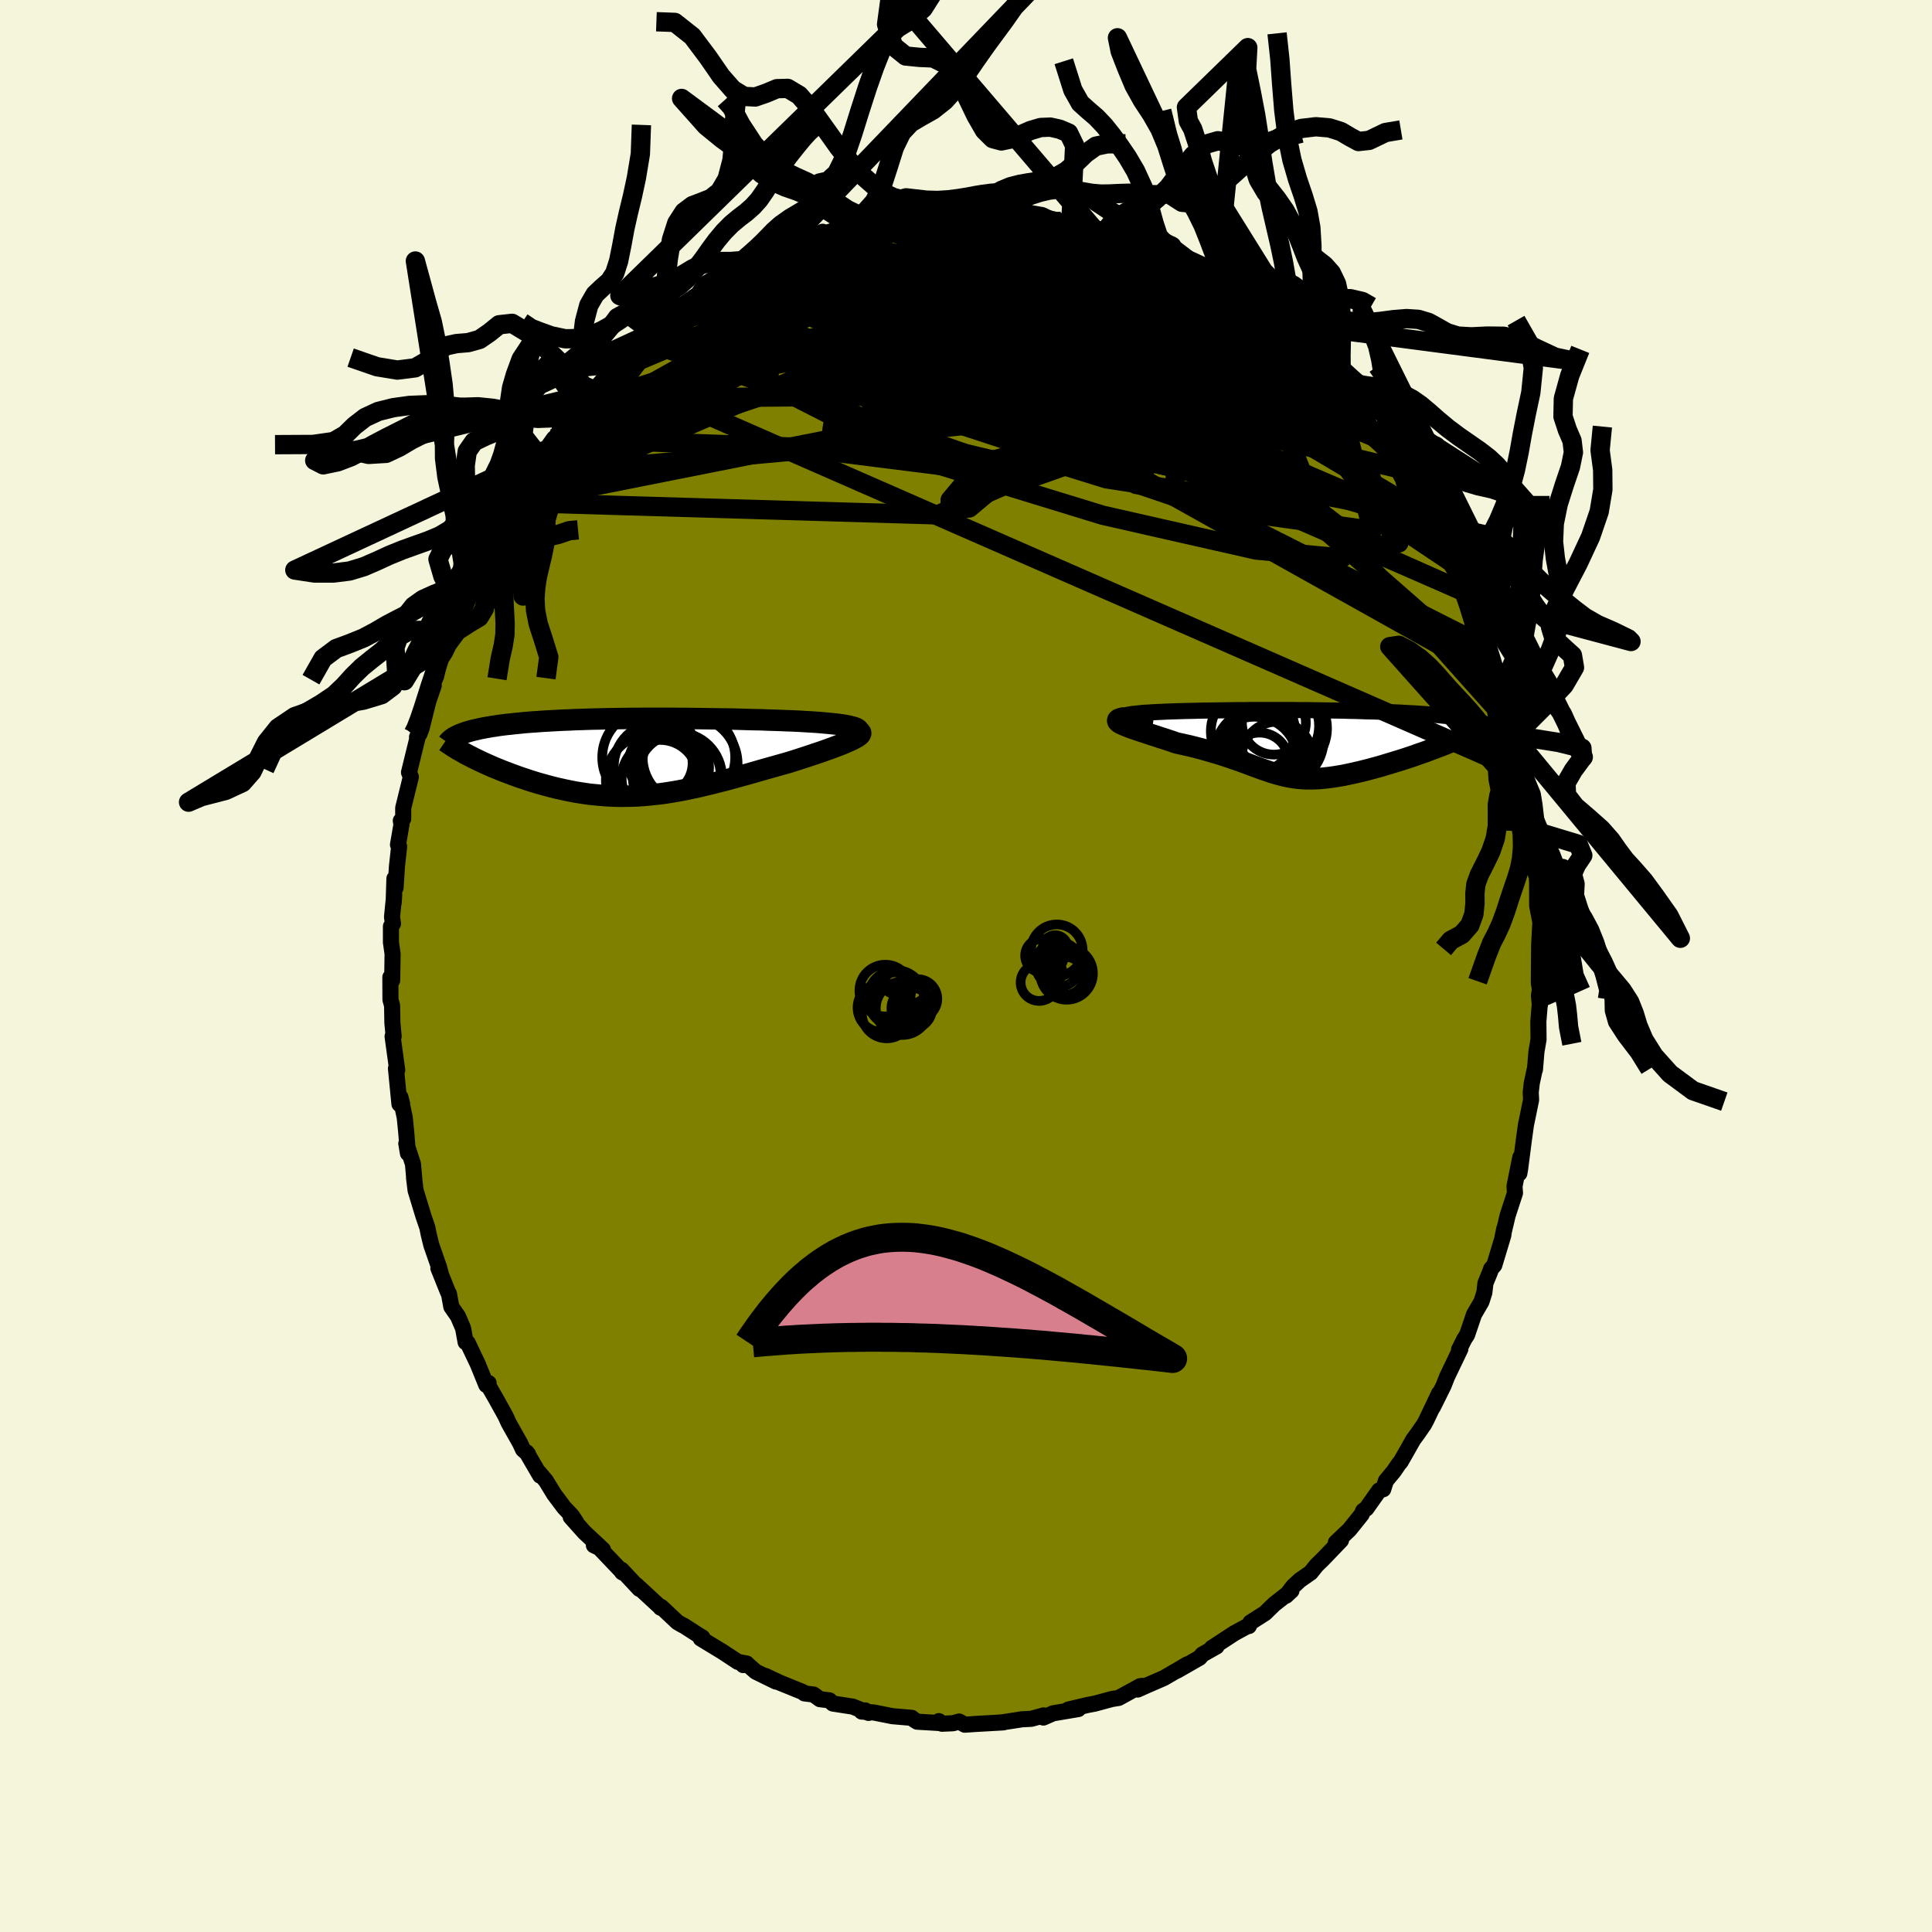 <svg xmlns="http://www.w3.org/2000/svg" width="500" height="500" viewBox="-100 -100 200 200"><defs><clipPath id="c"><path d="m22.78-3.07-.21-.06-.23-.06-.27-.06-.29-.05-.32-.05-.35-.05-.37-.04-.4-.04-.41-.04-.44-.04-.45-.04-.47-.03-.49-.03-.5-.03-.52-.03-.62-.03-.64-.02-.65-.03-.67-.02-.67-.02-.69-.03-.69-.01-.7-.02-.7-.02-.71-.02-.72-.01-.72-.01-.72-.01-.72-.01-.73-.01L5.99-4l-.72-.01h-.72l-.72-.01H1l-.7.01h-.68l-.68.01-.68.01-.66.01-.65.01-.65.02-.64.01-.62.02-.61.02-.61.02-.59.03-.58.02-.56.03-.56.03-.53.03-.53.03-.51.04-.5.03-.49.04-.47.04-.45.05-.44.04-.43.05-.41.04-.4.05-.38.05-.37.06-.36.05-.34.06-.33.06-.32.06-.3.06-.29.07-.28.06-.26.07-.25.07-.24.07-.23.08-.21.08-.19.07.82 2.17.3.15.31.16.31.15.33.16.34.16.34.15.36.16.36.16.38.15.38.16.39.15.4.15.4.15.41.15.42.15.43.14.44.15.45.14.46.14.47.13.47.13.48.13.49.12.49.11.5.11.5.1.51.1.51.08.52.08.52.07.53.05.53.05.53.04.54.03.54.02.55.01.54-.01.56-.01.55-.02.56-.04.57-.05.57-.06.57-.06.58-.08.58-.09.59-.1.59-.11.6-.12.61-.13.61-.13.61-.15.63-.15.62-.16.64-.16.64-.17.65-.18.65-.18.66-.18.66-.19.66-.19.67-.19.68-.19.67-.19.68-.19.51-.16.51-.16.49-.16.49-.16.48-.16.47-.16.46-.15.44-.16.43-.15.41-.15.39-.15.37-.14.34-.14.32-.14.3-.13"/></clipPath><clipPath id="b"><path d="m-19.07-2.75.01-.06.06-.05.1-.04.14-.05.19-.04.22-.04.25-.04.29-.03.31-.03.35-.04.37-.03.4-.02.42-.03.44-.02.46-.02.6-.03.61-.02.63-.02.64-.02.66-.01.66-.02.68-.01.69-.01.69-.01.7-.01.7-.01.7-.01h.71l.71-.01h4.21l.69.01h.68l.68.01.66.01.66.01.66.01.64.01.63.01.62.02.61.01.6.02.59.02.58.01.56.02.55.02.54.03.52.02.52.02.49.03.49.03.47.02.46.03.44.03.43.03.41.03.4.04.39.03.37.04.35.03.35.04.33.04.31.04.31.04.29.04.28.05.27.04.25.05.24.05.23.04.22.05.2.06.19.05.18.05.16.06-4.2 2.42-.38.14-.38.15-.39.14-.39.15-.4.14-.41.14-.41.15-.42.14-.42.14-.43.14-.42.13-.43.13-.43.13-.43.13-.43.13-.43.12-.44.12-.44.12-.44.11-.44.11-.44.1-.44.1-.43.09-.42.09-.43.07-.41.07-.41.06-.4.05-.39.04-.39.04-.38.02-.37.01h-.73l-.36-.02-.35-.03-.34-.04-.34-.05-.34-.06-.34-.07-.34-.08-.34-.09-.35-.1-.35-.1-.35-.12-.36-.12-.37-.13-.38-.14-.39-.14-.4-.15-.42-.16-.44-.16-.45-.16-.47-.16-.49-.17-.52-.17-.53-.17-.55-.16-.58-.17-.6-.17-.62-.16-.64-.16-.67-.15-.68-.15-.43-.15-.42-.14-.42-.14-.42-.13-.41-.14-.41-.13-.4-.13-.38-.13-.38-.12-.36-.12-.34-.12-.32-.11-.29-.11-.27-.11-.24-.1"/></clipPath><linearGradient id="d" x1="0%" x2="100%" y1="0%" y2="0%"><stop offset="0%" style="stop-color:[object Object];stop-opacity:1"/><stop offset="89.2%" style="stop-color:[object Object];stop-opacity:1"/><stop offset="100%" style="stop-color:[object Object];stop-opacity:1"/></linearGradient><filter id="a"><feTurbulence baseFrequency=".05" numOctaves="3" result="noise" type="noise"/><feDisplacementMap in="SourceGraphic" in2="noise" scale="2"/></filter></defs><rect width="100%" height="100%" x="-100" y="-100" fill="beige"/><path fill="olive" stroke="#000" stroke-linejoin="round" stroke-width="1.667" d="m59.3 1.77.11.64-.1.66.1.99-.01-.15-.15 1.85.02 1.84-.22 1.28-.15 1.83.01-.17-.34 1.58-.11.96.04.77-.44 2.15-.09.41-.21 1.52-.4 3.09-.08.45.1-1.66-.6 3 .05.69-.76 2.33-.53 2.24.18-.87-.1.69-.93 3.08-.33.38-.11.32-.48 1.17-.11.97-.3.94-.77 1.32-.72 2.12-.28.43-.55 1.09.14-.07-1.38 2.88-.37.94-1.1 2.21.64-1.42L47.66 47l-.22.42-.67.97-.47.64-.64 1.13-.66 1.16-.19.22-.53.77-.81.98-.28.88-.42.12-1.32 1.87-.34.24-.15.37-1.27 1.58-1.4 1.33.53-.23-1.93 2.01-.6.58-.61.76-1.12.78-.69.64-.74.97.56-.52-1.8 1.41-.93.91-1.52.97-.16.37h-.14l-1.36.74-1.94 1.27-.4.26.5-.16-1.47.83-.29.34-2.34 1.34 1.07-.66-.81.48-1.64.95-1.73.75-.96.43.48-.38-.22.03-2.23 1.22-.69.11-1.78.48-.74.14-1.99.47.52-.11.51.06-2.61.44-1.01.44.03-.22-1.28.35-.96.05-2.21.34h-.23l.51-.02-2.82.16-1.18.08-.58-.33-.64.18-1.14.05-.32-.27.14.2-2.38-.14-.32-.2-.25-.2-1.99-.17-1.92-.38-1.27-.1.37-.12.34.26-1.63-.65-2.06-.32-.36-.33-.98-.12-.66-.48-.95-.12-.16-.14-2.39-.97-1.49-.7 1.1.59-2.1-1.03-.92-.81-.37.13.36-.16-.91-.17-1.61-1.06-2.24-1.36.17-.11-.4-.24-1.54-.99-.05-.01-.59-.34-1.69-1.59-.06.09-.06-.09-2.47-2.28.34.42-1.84-1.97.05.25.11.06-2.82-2.96-.21.11.93.44-1.91-1.78-1.42-1.59.57.55-.43-.66-.83-.88-1.02-1.36-.85-1.39-.73-.87.13.33-1.41-2.42.15.18-.52-.47-.3-.65-1.19-2.11-.3-.67-.94-1.7-1.01-1.76.18.01-.24.2-.88-2.16-1.05-2.21-.21-.06-.26-1.43-.53-1.24-.69-.99-.24-1.33-.1-.18-1-2.49.24.53-.18-.66-.79-2.26-.28-1.15-.13-.66-.41-1.2-.81-2.66-.16-1.32.03.17-.14-1.57-.69-2.12.17 1.01-.18-2.2-.15-1.5-.45-2.11.18.69-.28.02-.36-3.68.13.16-.48-3.48h.11l-.13-1.42-.03-1.78-.17-.6-.01-2.33.19.32.04-2.74-.17-1.19V-4.1l.21-.28-.1-.69.23-2.32-.06.88.08-2.54.12.96.14-2.2.23-2.08-.12-.19.36-2.09-.07-.39.25-.2v-1.12l.79-3.21-.19-.47.91-3.71-.08.05.25-.32.23-.61.69-2.77.56-1.63-.54.78.78-1.71.5-2.11.12-.1.83-2.43-.51 1.58.91-2.37.92-2.33-.64 1.59 1.6-3.56-.49.74 1.16-2.37.21-.65.42-.6.59-1.01.29-.78 1.27-2.19v-.59l.9-1.02-.18.16 1.54-2.84.14-.07 1.62-2.43-.12.38-.3.34 1.42-1.99.35-.31.46-.87 1.88-2.17.41-.39-.35.06 1.08-.98.32-.32 1.51-1.76.45-.47 1.29-1.37 1.21-1.07.63-.48-.34.29.82-.89.6-.8.95-.36 1.56-1.17.2-.21.06-.22 2.05-1.47.57-.27 1.54-1.22.69-.22-.15.19 1.3-.81 1.36-.71 1.22-.78.54-.12.55-.19-.23-.11.76-.41.57-.32 2.73-.87 1.23-.6.11.13-.32.16 1.78-.54 1.56-.43.05-.14 1.46-.21 1.39-.48.28-.1 2.54-.3-1.35.22.62-.21 1.11-.02 2.83-.36-.33-.11 2.7-.01.21-.06.42.21 2.28-.21-1.02.32 1.6-.24-.22.26 2.35.25.85.09.14-.12 1.61.33.56.13 1.54.35h.22l.72.15 1.63.42-.3-.18 2.51.95-.37-.23.07.12 2.78.9 1.25.29.65.42.63.23-.23.18 1.08.31 1.72.96-.22-.07 1.85.98 1.16.43-.12.18 1.1.72 1.87 1 .04.36.82.51 2.19 1.67.1-.03.91.98-.81-.96 1.9 1.66.61.41.83.75.72.99-.15.02 1.95 1.77.36.35.92 1-.48-.35 1.58 1.76 1.18 1.12-.73-.74 1.36 1.75 1.54 1.77-1-1.12 1.12 1.63.56.36 1.3 2.18-.25-.69.96 1.72 1.85 2.85.1.06.23.86.68 1.41.3.01.53 1.2 1.55 2.94-.6-.77-.11-.45.52 1 .99 2.57-.07-.38 1.04 2.59.03.06 1.51 3.56-.16-.07.58 1.6-.05.05.45 1.38.18.45L56-26.36l-.43-.75.82 2.13.3 1-.13.08.76 3.14.28 1.26-.04-.61.3 2.54.03-.4.16.8.23 2.6.24.5.46 3.35-.09.67.1.56.07-.18.06.97.01 2.48.32 1.65.08 2.26-.09-1.91-.11 2.1-.03 3.89.11.64" filter="url(#a)"/><path fill="#fff" d="m-19.07-2.75.01-.06.06-.05.1-.04.14-.05.19-.04.22-.04.25-.04.29-.03.31-.03.35-.04.37-.03.4-.02.42-.03.44-.02.46-.02.6-.03.61-.02.63-.02.64-.02.66-.01.66-.02.68-.01.69-.01.69-.01.7-.01.7-.01.7-.01h.71l.71-.01h4.21l.69.01h.68l.68.01.66.01.66.01.66.01.64.01.63.01.62.02.61.01.6.02.59.02.58.01.56.02.55.02.54.03.52.02.52.02.49.03.49.03.47.02.46.03.44.03.43.03.41.03.4.04.39.03.37.04.35.03.35.04.33.04.31.04.31.04.29.04.28.05.27.04.25.05.24.05.23.04.22.05.2.06.19.05.18.05.16.06-4.2 2.42-.38.14-.38.15-.39.14-.39.15-.4.14-.41.14-.41.15-.42.14-.42.14-.43.14-.42.13-.43.13-.43.13-.43.13-.43.13-.43.12-.44.12-.44.12-.44.11-.44.11-.44.1-.44.1-.43.09-.42.09-.43.07-.41.07-.41.06-.4.05-.39.04-.39.04-.38.02-.37.01h-.73l-.36-.02-.35-.03-.34-.04-.34-.05-.34-.06-.34-.07-.34-.08-.34-.09-.35-.1-.35-.1-.35-.12-.36-.12-.37-.13-.38-.14-.39-.14-.4-.15-.42-.16-.44-.16-.45-.16-.47-.16-.49-.17-.52-.17-.53-.17-.55-.16-.58-.17-.6-.17-.62-.16-.64-.16-.67-.15-.68-.15-.43-.15-.42-.14-.42-.14-.42-.13-.41-.14-.41-.13-.4-.13-.38-.13-.38-.12-.36-.12-.34-.12-.32-.11-.29-.11-.27-.11-.24-.1" filter="url(#a)" transform="translate(35.32 -23.02)"/><path fill="#fff" d="m22.78-3.07-.21-.06-.23-.06-.27-.06-.29-.05-.32-.05-.35-.05-.37-.04-.4-.04-.41-.04-.44-.04-.45-.04-.47-.03-.49-.03-.5-.03-.52-.03-.62-.03-.64-.02-.65-.03-.67-.02-.67-.02-.69-.03-.69-.01-.7-.02-.7-.02-.71-.02-.72-.01-.72-.01-.72-.01-.72-.01-.73-.01L5.99-4l-.72-.01h-.72l-.72-.01H1l-.7.01h-.68l-.68.01-.68.01-.66.01-.65.01-.65.02-.64.01-.62.02-.61.02-.61.02-.59.03-.58.02-.56.03-.56.03-.53.03-.53.03-.51.04-.5.03-.49.04-.47.04-.45.05-.44.04-.43.05-.41.04-.4.05-.38.05-.37.06-.36.05-.34.06-.33.06-.32.06-.3.06-.29.07-.28.06-.26.07-.25.07-.24.07-.23.08-.21.08-.19.07.82 2.17.3.15.31.16.31.15.33.16.34.16.34.15.36.16.36.16.38.15.38.16.39.15.4.15.4.15.41.15.42.15.43.14.44.15.45.14.46.14.47.13.47.13.48.13.49.12.49.11.5.11.5.1.51.1.51.08.52.08.52.07.53.05.53.05.53.04.54.03.54.02.55.01.54-.01.56-.01.55-.02.56-.04.57-.05.57-.06.57-.06.58-.08.58-.09.59-.1.59-.11.6-.12.61-.13.61-.13.61-.15.63-.15.62-.16.64-.16.64-.17.65-.18.65-.18.66-.18.66-.19.66-.19.67-.19.68-.19.67-.19.68-.19.51-.16.51-.16.49-.16.49-.16.48-.16.47-.16.46-.15.44-.16.43-.15.41-.15.39-.15.37-.14.34-.14.32-.14.3-.13" filter="url(#a)" transform="translate(-34.36 -21.62)"/><g fill="none" stroke="#000" transform="translate(35.32 -23.02)"><path stroke-linejoin="round" stroke-width="1.667" d="m-15.97-2.05-.62-.09-.54-.08-.47-.08-.39-.07-.33-.07-.27-.07-.2-.07-.15-.06-.09-.06-.04-.05.01-.06.06-.05.1-.04.14-.05.19-.04.22-.04.25-.04.29-.03.31-.03.35-.04.37-.03.4-.02.42-.03.44-.02.46-.02.6-.03.61-.02.63-.02.64-.02.66-.01.66-.02.68-.01.69-.01.69-.01.7-.01.7-.01.7-.01h.71l.71-.01h4.21l.69.01h.68l.68.01.66.01.66.01.66.01.64.01.63.01.62.02.61.01.6.02.59.02.58.01.56.02.55.02.54.03.52.02.52.02.49.03.49.03.47.02.46.03.44.03.43.03.41.03.4.04.39.03.37.04.35.03.35.04.33.04.31.04.31.04.29.04.28.05.27.04.25.05.24.05.23.04.22.05.2.06.19.05.18.05.16.06.15.05.14.06.13.06.12.06.1.06.09.06.09.06.06.07.06.06.05.07" filter="url(#a)"/><path stroke-linejoin="round" stroke-width="2.222" d="m-18.85-2.69-.29.05-.22.06-.15.06-.09.07-.02.07.03.08.08.08.12.09.17.09.2.09.24.1.27.11.29.11.32.11.34.12.36.12.38.12.38.13.4.13.41.13.41.14.42.13.42.14.42.14.43.15.68.15.67.15.64.16.62.16.6.17.58.17.55.16.53.17.52.17.49.17.47.16.45.16.44.16.42.16.4.15.39.14.38.14.37.13.36.12.35.12.35.1.35.1.34.09.34.08.34.07.34.06.34.05.34.04.35.03.36.02h.73l.37-.01.38-.02.39-.04.39-.04.4-.05.41-.06.41-.07.43-.07.42-.09.43-.09.44-.1.44-.1.44-.11.44-.11.44-.12.44-.12.43-.12.43-.13.43-.13.43-.13.43-.13.42-.13.43-.14.42-.14.42-.14.41-.15.41-.14.4-.14.39-.15.39-.14.38-.15.38-.14.36-.14.36-.15.34-.14.34-.14.33-.14.31-.13.31-.14.29-.13.29-.13.28-.13" filter="url(#a)"/><circle cx="-5.051" cy=".268" r="3.62" clip-path="url(#b)" filter="url(#a)"/><circle cx="-3.446" cy="-2.172" r="3.31" clip-path="url(#b)" filter="url(#a)"/><circle cx="-4.906" cy="1.028" r="4.658" clip-path="url(#b)" filter="url(#a)"/><circle cx="-3.266" cy="-1.847" r="4.496" clip-path="url(#b)" filter="url(#a)"/><circle cx="-5.621" cy="-1.277" r="4.356" clip-path="url(#b)" filter="url(#a)"/><circle cx="-2.681" cy="-1.582" r="4.732" clip-path="url(#b)" filter="url(#a)"/><circle cx="-3.231" cy="-.472" r="4.938" clip-path="url(#b)" filter="url(#a)"/><circle cx="-3.116" cy="1.383" r="3.656" clip-path="url(#b)" filter="url(#a)"/><circle cx="-5.466" cy="1.678" r="4.464" clip-path="url(#b)" filter="url(#a)"/><circle cx="-4.936" cy="1.893" r="3.034" clip-path="url(#b)" filter="url(#a)"/></g><g fill="none" stroke="#000" transform="translate(-34.36 -21.62)"><path stroke-linejoin="round" stroke-width="2.222" d="m22.61-2.25.23-.1.17-.1.13-.09.07-.09.03-.08-.01-.08-.06-.08-.09-.07-.13-.07-.17-.06-.21-.06-.23-.06-.27-.06-.29-.05-.32-.05-.35-.05-.37-.04-.4-.04-.41-.04-.44-.04-.45-.04-.47-.03-.49-.03-.5-.03-.52-.03-.62-.03-.64-.02-.65-.03-.67-.02-.67-.02-.69-.03-.69-.01-.7-.02-.7-.02-.71-.02-.72-.01-.72-.01-.72-.01-.72-.01-.73-.01L5.99-4l-.72-.01h-.72l-.72-.01H1l-.7.01h-.68l-.68.01-.68.01-.66.01-.65.01-.65.02-.64.01-.62.02-.61.02-.61.02-.59.03-.58.02-.56.03-.56.03-.53.03-.53.03-.51.04-.5.03-.49.04-.47.04-.45.05-.44.04-.43.05-.41.04-.4.05-.38.05-.37.06-.36.05-.34.06-.33.06-.32.06-.3.06-.29.07-.28.06-.26.07-.25.07-.24.07-.23.08-.21.08-.19.07-.19.08-.17.09-.16.08-.15.08-.13.09-.12.09-.11.09-.09.09-.09.09-.07.1" filter="url(#a)"/><path stroke-linejoin="round" stroke-width="2.222" d="m23.28-2.68.11.07.06.07.01.08-.04.09-.09.1-.12.1-.17.11-.2.11-.23.12-.27.13-.3.13-.32.14-.34.14-.37.14-.39.15-.41.15-.43.15-.44.16-.46.15-.47.16-.48.16-.49.16-.49.16-.51.16-.51.16-.68.19-.67.19-.68.19-.67.19-.66.19-.66.19-.66.18-.65.18-.65.18-.64.17-.64.16-.62.16-.63.15-.61.15-.61.13-.61.13-.6.12-.59.11-.59.1-.58.09-.58.08-.57.06-.57.06-.57.05-.56.04-.55.02-.56.01-.54.01-.55-.01-.54-.02-.54-.03-.53-.04-.53-.05-.53-.05-.52-.07-.52-.08-.51-.08-.51-.1-.5-.1-.5-.11-.49-.11-.49-.12-.48-.13-.47-.13-.47-.13-.46-.14-.45-.14-.44-.15-.43-.14-.42-.15-.41-.15-.4-.15-.4-.15-.39-.15-.38-.16-.38-.15-.36-.16-.36-.16-.34-.15-.34-.16-.33-.16-.31-.15-.31-.16-.3-.15-.28-.15-.28-.16-.26-.15-.26-.14-.24-.15-.23-.14-.22-.15-.22-.14-.2-.14-.19-.13" filter="url(#a)"/><circle cx="4.482" cy="2.06" r="4.616" clip-path="url(#c)" filter="url(#a)"/><circle cx="2.747" cy=".62" r="3.31" clip-path="url(#c)" filter="url(#a)"/><circle cx="4.057" cy="1.06" r="3.708" clip-path="url(#c)" filter="url(#a)"/><circle cx="1.652" cy=".025" r="4.948" clip-path="url(#c)" filter="url(#a)"/><circle cx="5.787" cy=".705" r="4.93" clip-path="url(#c)" filter="url(#a)"/><circle cx="2.367" cy=".95" r="4.464" clip-path="url(#c)" filter="url(#a)"/><circle cx="2.677" cy="2.175" r="3.962" clip-path="url(#c)" filter="url(#a)"/><circle cx="1.852" cy="2.35" r="4.772" clip-path="url(#c)" filter="url(#a)"/><circle cx="4.647" cy="1.87" r="4.314" clip-path="url(#c)" filter="url(#a)"/><circle cx="5.677" cy=".03" r="4.788" clip-path="url(#c)" filter="url(#a)"/></g><g fill="none" stroke="url(#d)" stroke-linejoin="round" stroke-width="2"><path d="m19.47-73.85 1.12.44 1.02.51.92.48.84.45.74.42.63.4.52.36.38.31.21.24-.02.14h-.3l-.61-.17-.91-.34-1.22-.5-1.51-.64-1.82-.78-2.14-.93-2.49-1.09-2.9-1.31M9.91-77.1l.45.07.78.18.9.24.91.26.87.27.82.26.77.25.68.24.53.2.31.14.07.08-.19.01-.43-.05-.66-.12-.92-.2-1.22-.3-1.59-.42-1.95-.54-2.26-.62m36.7 24.96.89 1.71.41 1.3-.21.75-.76.4-1.22.15-1.66-.04-2.12-.24-2.6-.5-3.12-.76-3.64-1-4.17-1.19-4.72-1.33-5.26-1.48-5.84-1.69-6.42-1.94-7.07-2.21-7.85-2.47-8.76-2.69" filter="url(#a)"/><path d="m-7.34-77.7.95-.12 1.47-.05 1.67.03 1.71.13 1.69.21 1.66.3 1.64.36 1.62.4 1.62.44 1.65.46 1.68.48 1.71.49 1.71.49 1.68.49 1.63.49 1.54.47 1.43.43 1.26.37 1.09.28.88.19.68.09.48.02.35-.05m.6.06.25.35.57.55.49.58.28.56.01.52-.3.44-.65.36-1.01.27-1.32.21-1.64.18-1.93.16-2.28.14-2.66.12-3.06.09-3.49.03-3.93-.04L0-66.84-4.88-67l-5.42-.18-6.02-.14-6.58-.17" filter="url(#a)"/><path d="m25.06-71.24.38.43.98.77 1.17.93 1.23 1.02 1.24 1.07 1.21 1.08 1.15 1.04 1.08.98 1.01.92.96.88.9.85.85.8.76.74.66.65.54.53.41.38.22.18.02-.02-.19-.24-.53-.58M20.55-73.54l1.03.63.52.42.22.36-.14.32-.53.29-.96.24-1.39.21-1.87.14-2.39.06-2.98-.07-3.66-.18-4.44-.31-5.23-.39-5.87-.46-6.28-.58" filter="url(#a)"/><path d="m18.42-74.68.55.33.44.27.47.28.52.31.52.33.46.3.31.27.13.22-.07.17-.3.11-.55.04-.81-.03-1.1-.14-1.41-.27-1.75-.42-2.11-.57-2.52-.72-2.92-.85-3.38-.96-3.85-1.08" filter="url(#a)"/><path d="m-5.61-77.93 2-.19 1.65.03 1.71.19 1.8.31 1.86.41 1.92.48 1.98.53 2.01.55 2.05.55 2.06.52 1.99.49 1.87.44 1.73.41 1.52.37 1.15.26" filter="url(#a)"/><path d="m-7.34-77.7.9-.16 1.33-.14 1.45-.13 1.38-.09 1.25-.05 1.1-.01.94.01.79.03.65.03.53.04.43.04.3.04.17.03-.04.02-.28.02-.6.01H2l-1.4.02-1.9.03-2.47.05m-26.06 10.24.31-.3.7-.56.94-.68.96-.66.89-.58.79-.48.7-.4.61-.33.5-.25.36-.16.18-.04v.08l-.16.19-.29.29-.41.4-.54.52-.74.65-.98.83-1.3 1.03-1.64 1.29-2.01 1.56-2.35 1.85-2.69 2.08" filter="url(#a)"/><path d="m-.2-78.47.86.15 1.05.18 1.08.27 1.22.37 1.41.46 1.58.52 1.67.58 1.73.61 1.76.66 1.76.68 1.74.69 1.72.69 1.67.69 1.61.66 1.53.62 1.45.59 1.35.53 1.25.49 1.13.45 1.03.43.94.44.84.44m26.21 42.29L31.08-53.33l-8.29-5.06-3.9 1.03-6.19-.39L6.74-60l-2.27-2.28 1.41-1.2 2.13-.35-.31-.29-3.79-.56-5.6-.43-4.13.35.25 1.27 5.38 1.48 8.41.55 7.73-.93 4.2-1.52.88-.21 2.13 2.91L47.62-46.7" filter="url(#a)"/><path d="M12.48-76.53-3.24-71.3l-3.41 1.48-4.52.67-1.71 1.34 3.35 2.43 6.92 3.04 7.43 2.8 5.75 2.07 3.83 1.46 3.15 1.37 3.79 1.55 4.37 1.42 3.17.37-.61-1.59-6.08-3.55-10.87-4.15-12-2.37-6.75 1.45 6.66 5.43 25.49 8.34 29.27 14.78" filter="url(#a)"/><path d="m-11.71-76.69 22.96 22.8-7.17-3.06-7.46-6.4-2.56-4.41 2.59-1.68 5.43.61 4.52 1.89.41 1.88-4.49.93-7.48-.3-7.26-1.28-4.49-1.73-1.05-1.53 1.5-.59 2.88 1.17 3.73 3.63 4.25 5.95.12 5.55-37.38-1.35" filter="url(#a)"/><path d="M18.42-74.68 39.6-51.37l5.21 7.57-3.68.47-7.24-3.58-7.14-5.18-6.44-4.92-6.75-3.78-7.37-2.58-6.88-1.68-4.64-1.19-1.36-1.02 1.49-.96 2.69-.87 1.97-.74.21-.62-1-.55-.33-.41 2.48.04 6.31.95 9.19 2.19 9.3 3.11 5.84 2.41-1.9-2.11-15.17-11.05" filter="url(#a)"/><path d="m7.81-77.58-.4 5.21-7.78 1.9-1.52 1.23 1.38 1.65 1.2 2.31.12 2.51-.88 2.17-1.55 1.66-1.87 1.27-2.01.95-1.93.5-1.16-.18.83-.94 3.66-1.67 5.8-2.29 5.34-2.72 1.97-2.88-1.9-2.49-2.2-1.29 2.33.58 3.71 1.03-21.15-7.97" filter="url(#a)"/><path d="m9.91-77.1-5.52.67 4.15 3.08 1.2 2.76-2.56 1.9-2.11 1.36.7.89 2.8.38 3.08.11 2.25.23 1.27.66.48 1.01-.48.89-1.88.19-3.48-.89-4.5-1.92-4.15-2.56-2.48-2.57-.74-2-.85-1-3.52.12-6.61.69-5.22-.24 2.19-2.07" filter="url(#a)"/><path d="m-11.71-76.69 15.47 1.51 10.57 3.22 5.83 4.23.61 4.08-5.04 2.36-8.11.13-6.73-1.47-1.94-2.01 3.37-1.56 6.42-.65 5.97.05 2.52.14-2.04-.3-5.19-.65-4.89-.35-.8.58 4.48 1.52 6.08 1.95-1.66.86-32.58-11.17" filter="url(#a)"/><path d="m-39.97-57.96 7.68-2.51 12.95-7.2 9.9-4.84 6.51-2.34 4.02-.58 3.12.93 3.75 2.47 4.92 3.8 5.33 4.31 4.08 3.61 1.28 1.86-2.09-.14-4.55-1.45-4.98-1.53-3.18-.51v.91l3.05 1.98 4.6 2.23 4.13 1.52 1.67-.33-2.47-3.32-6.39-6.05-1.92-3.88 25.58 7.81" filter="url(#a)"/><path d="m-8.53-77.62-8.85 5.45 8.2.8 9.01.09 4.25.04 1.08.51.61 1.28 1.28 1.69 1.58 1.39.98.62-.52-.17-2.5-.62-4.35-.69-5.36-.62-4.95-.62-3.08-.78-.32-.95 2.28-.85 3.76-.1 4.22 1.54 5.18 3.97 8.7 6.44 14.08 7.16 14.81 4.42 8.52 5.71" filter="url(#a)"/><path d="m-33.42-64.74 38.18 2.48 2.36 3.07-10.68-1.68-8.03-4.05-.98-3.88 5.02-2.09 8.74.34 10.31 2.54 9.92 3.9 7.9 4.17 4.69 3.37.59 1.54-4.56-1.23-10.74-4.29-16.39-6.12-17.98-4.11-17.27 4.64" filter="url(#a)"/><path d="M-7.34-77.7 21.9-57.36l-.28 8.09-4.01-.58 1.73-2.87 5.54-2.03 5.68-.7 3.63-.14.49-.64-2.92-1.78-5.27-2.92-5.31-3.34-3.66-2.67-4.91-.81-16.43 2.92-41.6 13.99" filter="url(#a)"/><path d="M41.21-56.32 3.26-57.45l-4.8-2.64 2.49-3.03 4.61-2.42 3.54-1.01.64.13-2.13.34-3.48-.19-3.3-.91-2.18-1.37-1-1.48-.41-1.29-.58-.77-1.09.07-1.11 1.14.03 2.11 2.16 2.56 4.31 2.18 5.86 1.26 7.08.64 4.23-.64-23.74-15.16" filter="url(#a)"/><path d="m-26.95-69.84 36.71 3.51 10.79-.78 3.17-.57-.24-.38-1.81-.05-2.4.5-2.53 1.16-2.32 1.85-1.82 2.35-1.27 2.35-.91 1.76-.74.92-.44.42.52.72 2.43 1.53 4.77 1.93 6.13.81 4.77-2.23.17-6.07-5.33-8.17-8.25-6.4-11.37-3.71" filter="url(#a)"/><path d="m14.32-75.99-.01 12.51-12.72 1.37-4.56.36 1.75 1.39 5.58 1.67 7.56.8 7.03-.75 4.26-2.03.96-1.9-1.37-.02L20.36-60l-2.88 3.85-3.1 1.94-4.06-3.23-10.45-8.97-23.44-5.49" filter="url(#a)"/><path d="m14.39-75.87 10.83 10.03-7.87 1.41-10.64-2.2-5.9-1.49-.92.97 1.48 2.68 1.03 2.52-1.28 1-3.96-.7-5.45-1.66-4.53-1.7-.93-1 4.36.25 9.06 1.65 9.83 2.18 3.21-.18-9.14-6.47-3.77-9.89" filter="url(#a)"/><path d="m-16.07-75.41 9.06 3.49 6.3 6.13 4.41 1.33.21-2.41-.89-2.71 1.14-.86 2.98 1.16 2.1 1.92-1.14 1.09-3.86-.56-2.94-1.61 2.35-.89 9.17 1.38L25.4-64.6l9.05 2.53 2.57.86" filter="url(#a)"/><path d="m-24.87-71.09 40.49 8.69 11.62 5.1-3.36-.78-6.9-3.81-5.88-3.78-5.19-2.34-5.71-.93-6.07-.25-4.96-.22-2.36-.39.6-.24 2.28.47 1.43 1.59-2.02 2.56-6.08 2.66-6.97 1.25-1.54-2.05 7.12-6.58 2.3-5.27" filter="url(#a)"/><path d="m5.21-77.88-16.55 6.36L-2-68.94l14.34 3.82 9.17 3.82 1.72 1.87-3.3-.6-4.39-2.09-2.61-2.12.11-1.05 2.26.44 3.37 1.72 3.53 2.48 2.91 2.51 1.37 1.76-1.29.39-4.83-1.11-8.23-2.12-9.8-2.24-8.1-1.5-3.21-.2 1.7 1.34.53 2.17-9.94-.94-8.03-10.69" filter="url(#a)"/><path d="m38.3-59.86 3.76 14.77-17.18-2.38-19.95-6.77-12.24-6.52-4.8-4.66-1.11-2.04.45.56 2.01 2.13 3.91 2.03 5.23.46 5.46-1.38 4.81-2.16 3.01-1.48-1.32-.51-7.87-.82-8.5-2.27 16.88-6.05" filter="url(#a)"/><path d="m54.81-30-44.8-25.05-10.7-10.96-2.54-4.03 1.51-.43 4.09 1.34 4.65 1.99 3.46 2.04 1.45 1.79-.58 1.24-2.1.45-2.76-.35-2.42-.8-1.14-.74.7-.39 2.39-.2 3.01-.55 1.54-1.44-2.27-2.54-7.05-3.04-9.22-2.23-4.18-1.03 11.74-3.48" filter="url(#a)"/><path d="m5.21-77.88-.54 9.24 4.87 4.54-1.82-1.38-1.14-2.14 3.86.1 8.11 2.86 9.39 4.65 7.95 4.89 4.88 3.58 1.2 1.07-2.28-1.85-4.61-3.84-4.87-3.68-3.36-1.56-3.46-.75-10.92-5.72-22.67-9.17" filter="url(#a)"/><path d="m-3.11-78.4-17.11 9.18-.18 8.93 14.99 7.63 19.57 6 15.87 3.6 8.9.82 1.84-1.61-4.16-3.19-8.74-3.82-11.31-3.68-11.19-2.93-8.15-1.81-3.13-.72 1.99-.1 5.14-.05 5.6.03 4.72 1.13 5.32 3.37 7.61 4.35 2.4-1.78L-3.11-78.4" filter="url(#a)"/><path d="m-5.99-77.92 20.88 7.23L27.4-60.02l2.52 7.1-3.75 2.3-6-1.29-6.81-3.4-7.37-4.08L-1-63.02l-4.83-2.63-1.09-1.64 3.05-.93 6.18-.42 7.49.13 6.96.75 5.09 1.27 2.62 1.5.17 1.45-1.95 1.4-4.48 1.49-9.28 1.27-17.04.39-21.72.16-9-.44" filter="url(#a)"/><path d="m31.97-65.85-10.69 2.9-19.32-2.86-11.2-1.83-2.75.02 2.31 1.75 4.7 3.34 5.95 4.35 6.33 4.07 5.13 2.23 2.05-.6-1.91-3.28-5.13-4.79-6.46-4.69-5.79-3.35-3.86-1.55-1.42-.06 1.3.71 4.22.97 6.85 1.49 7.98 2.58 5.2 1.34-18.24-15.18" filter="url(#a)"/><path d="m42.75-54.55-24.4-10.13-10.78-2.43-1.6-1.95 1.7-1.72 2.86-.55 2.29.65-.2 1.08-3.53.75-5.98.2-6.27.03-4.28.4-.77 1.14 3.16 1.72 6.41 1.65 7.89.8 6.75-.25 2.89-.62-2.5-.64-5.48-2.7 14.15-4.12" filter="url(#a)"/><path d="m31.06-66.83-20.83-6.11.73-.24 5.16 3.3 2.14 3.84-3.16 2.19-7.13.3-8.22-.43-6.53.15-2.73 1.35 2.29 2.46 7.29 3.04 10.75 3.05 11.33 2.48 8.72 1.18 3.9-.83-1.15-2.91-4.19-3.58-3.45-1.35L27-55.35l5.29 7.05-.89-.37L-.41-78.41" filter="url(#a)"/><path d="m-20.99-73.39 17.68 5.54 15.73 4.04 2.21-1.05-4.43-2.49-4.56-1.39-2.67.19-1.59 1.17-1.99 1.57-3.14 1.76-3.96 2.04-3.65 2.34-2.22 2.35-.3 1.86 1.52.9 3.2-.16 5.23-.83 7.58-.84 9.07-.3 7.88.44 2.96.82-5.36-.8-13.55-7.6.56-14.05" filter="url(#a)"/><path d="M-33.42-64.74 6.95-50.59l4.53-1.61.01-2.01.53-1.75.7-2.53.63-3.07 1.44-2.55 2.86-1.32 3.32-.27 1.69.06-1.87.07-6.48.55-11.44 1.4-14.38.9-7.1-3.26L3.08-78.39" filter="url(#a)"/><path d="m-27.52-69.57 23.95 4.56 17.43 6.92 7.08 3.71-1.6 1.08-7.73-1-9.55-2.27-7.22-2.72-2.63-2.62 2.02-2.2 5.24-1.6 6.47-.94 5.74-.31 3.68.07 1.25.12-.46-.13-.9-.55-.54-1.08-.71-1.64-2.26-2.05-4.07-1.81-2.84-.15 5.7 3.93 29.32 12.18" filter="url(#a)"/><path d="m-46.96-48 48.75-9.68 7.34-7.46-1.62-4.48-1.26-2.11-1.19-.5-2.51.42-3.51.98-2.99 1.42-1.01 1.72 1.49 1.88L.1-63.96l4.72 1.77 4.9 1.65 4.41 1.37 3.48.73 2.14-.45.35-1.9-1.32-2.97-1.46-2.92.2-2.25-1.01-3.35-8.7-5.3" filter="url(#a)"/><path d="m-46.78-48.16 29.5-16.45 8.24-2.31-.37 1.41-1.59 2.48-.21 2.77 1.4 1.99 2.46.43 3.09-1 3.56-1.68 3.77-1.52 3.46-.94 2.46-.29.92.11-.85.17-2.32-.15-2.87-.65-1.96-.97.3-.61 2.73.73 3.45 2.93 1.12 5.11-3.24 5.85-9.22 4.05-44.01-1.3" filter="url(#a)"/><path d="m40.58-57.33-11.25-9.33-3.95-2.51-2.64.07-1.93 1.45-1.46 1.75-2.01.97-2.96.02-3.09-.34-2.03-.06-.58.32.12.35-.44.07-1.73-.23-2.51-.25-1.62-.01 1.44.45 5.93 1.12 9.91 1.95 10.81 2.52 7.67 2.19 3.38 1.53 1.79 1.62" filter="url(#a)"/><path d="m35.22-63-18.9-3.87.54-.55.3-.96.01.6.24 1.93-.67 1.54-2.39.08-3.43-1.14-2.97-1.32-1.76-.7-1.62.01-3.54.04-5.99-.73-5.88-1.64-3.12-.95-5.77 4.37-27.95 19.15" filter="url(#a)"/><path d="m38.3-59.86.21 3.49-10.08-6.47-11.69-5.3-9.99-2.27-6.99-.08-4.08 1.15-2.29 1.95-1.73 2.59-1.41 3.01-.16 3.07 2.27 2.79 4.72 2.2 5.48 1.3 3.62.03-.16-1.54-3.71-3.01-4.96-3.8-3.53-3.53-1.13-2.23-.16-.47-1.65.95-5.06 1.6-11.47 2.67-17.01 7.15" filter="url(#a)"/><path d="m42.75-54.55-26.8-12.81L2.27-70l-.72.67 3.12.49.73-.58-2.43-1.05-3.29-.5-1.62.83L-.7-67.7l3.62 3.84 4.5 4.39 3.88 3.65 2.08 1.64-.67-.63-3.18-1.73-4.91-2.54-30.03-11.98" filter="url(#a)"/><path d="m-47.68-47.14 10.44-4.44 21.34-1.9 14.59 1.84 3.6 2.58-1.95 1.64-1.97.22-.01-1.04 1.4-1.67 1.66-1.54 1.48-.93 1.54-.44 1.87-.51 2-1.19 1.5-1.99.52-2.22-.23-1.65-.08-.68 1.04-.2 2.31-.9 2.36-2.4-.2-3.2-6.15-1.6-16.7 4.07L-46.96-48" filter="url(#a)"/><path d="m-37-61.35 20.77-8.77L1.1-68.88l9 5.09.25 2.9-4.06-1.02-4.03-3.22-2.11-2.93-.25-1.17 1.12.89 2.76 2.53 5.65 3.53 9.62 4.24 12.34 5.12 10.45 5.59 2.4 1.14L30.96-66.8" filter="url(#a)"/><path d="m1.48-78.15-1.6 7.78-12.25 4.72-1.83.38 6.62-1.43 9.15-.72 8.22 1.09 6.52 2.53 4.99 2.73 3.5 1.62 1.88-.08.36-1.4-.65-1.65-.86-.67-.23 1.14.95 3.09 2.12 4.3 2.36 3.91.69 1.49-3.09-2.38-7.81-5.76-10.85-6.11L.9-65.41l4.84 6.69 45.74 19.93" filter="url(#a)"/><path d="M44.73-51.5 5.2-61.05l4.2.79 13.97 6.06 8.29 5.36-.81 2.02-6.39-.96-6.03-2.2-1.59-2.03 3.05-1.52 4.94-1.5 3.67-2.06.75-2.85-2.03-3.36-3-2.74-.58-.18 3.89 2.06-5.26-8.42" filter="url(#a)"/><path d="M54.99-29.55 24.5-56.24l-4.11-3.71-2.19-.07-2.72-1.39-1.86-2.13-.88-2.11-.57-2.04-.72-2.06-.98-1.94-1.26-1.47-1.51-.74-1.64.04-1.38.74-.53 1.3.85 1.76 2.38 2.1 3.43 2.13 3.46 1.52 2.37.15.99-1.41.94-1.96 3.05-.54 4.26.89-6.81-7.08" filter="url(#a)"/><path d="m51.48-38.79-20.45-9.09-16.5-2.55-8.97-2.78-4.18-4.29v-3.87l3.11-2.22 4.18-.85 3.01-.44.4-.64-2.44-.84-4.32-.79-4.58-.51-3.15-.14-.5.35 2.43 1.03 4.62 1.79 5.33 2.2 4.71 1.88 3.68.95 3.13.13 2.23.07-.87.55-1.88 1.65L48.3-45.29m10.68 34.57 1.12.38 1.66.25 1.01.58.28 1.01-.07 1.3-.08 1.4.16 1.38.49 1.36.86 1.4 1.15 1.43 1.26 1.42 1.11 1.33.78 1.22.47 1.18.38 1.25.61 1.45 1.06 1.69 1.65 1.84 2.38 1.76 3.24 1.13M16.51-85.11h-1.9l-1.16.24-1.05.75-1.03.99-1 .84-.98.56-.96.31-.95.19-.96.14-.96.17-.97.25-.93.39-.83.5-.67.54-.66.52-1.28.46" filter="url(#a)"/><path d="m-.2-78.47.75.47.75 1.53.59 2.21.6 1.82.72.79.83-.09.86-.4.83-.17.77.35.71.9.66 1.31.6 1.41.57 1.23.57 1.36.65 2.82" filter="url(#a)"/><path d="m-.41-78.41.37.94.64.78.7.43.69.09.72-.03.79.05.83.22.84.41.84.6.8.75.78.84.75.82.73.75.72.64.72.56.7.55.68.61.67.72.66.83.76.9.91.89.98.82.69.74M-2.78-78.29l-2.12-.39-1.2-.47-.75-.23-.7-.19-.83-.4-1.01-.68-1.15-1.01-1.28-1.36-1.37-1.73-1.41-1.98-1.38-1.93-1.29-1.48-1.19-.71-1.11.03-1.1.46-1.14.4-1.16-.06-1.17-.71-1.21-1.38-1.36-1.97-1.62-2.16-1.82-1.44-1.9-.07m26.06 19.83-1.77.31-1.17.4-1.03.44-.98.42-.95.35-.9.33-.84.35-.8.46-.78.59-.78.72-.79.79-.75.78-.69.7-.63.62-.58.6-.56.65-.57.78-.62.88-.65.87-.66.76-.64.63-.64.63-.69.76-.54.91" filter="url(#a)"/><path d="m-8.53-77.62 1.23-1.01.46-.72.65-.17.96.11 1.14.13 1.17.03 1.12-.07 1.02-.13.93-.15.84-.16.79-.13.77-.1.8-.06.87-.02.91-.02.95-.04.95-.11.98-.17 1.05-.13 1.28.07m-18.87 2.85-.61.11-.96.02-1.05-.26-1.1-.53-1.1-.73-1.06-.79-1.01-.74-1.02-.61-1.13-.51-1.33-.64-1.51-1.08-1.55-1.67-1.34-2.05-.97-1.81-.68-.76m83.47 75.6 4.86 1.47.47 1.15-.65.97-.43.95-.02 1.09.27 1.25.42 1.32.52 1.34.59 1.35.68 1.39.74 1.43.64 1.42.39 1.31.1 1.16.02 1.05.32 1.14.92 1.42 1.33 1.74 1.09 1.76M-10.2-77.04l1.1-.24.92.02.76.09.69.15.76.29.92.5 1.05.68 1.1.75 1.07.68.98.52.89.31.78.19.71.18.67.32.68.49.74.64.79.79.77.99.71 1.09.96.58" filter="url(#a)"/><path d="m-11.66-76.83-.62-.47-1.03-.25-1.05-.68-.98-.82-1.01-.68-1.12-.48-1.24-.43-1.27-.57-1.2-.81-1.05-.98-.92-.95-.92-.81-1.16-.84-1.67-1.36-2.54-2.85 17.73 13.12.44-.63.86-.77.92-1.03.79-1.59.66-2.04.63-2 .75-1.54.93-.99 1.11-.66 1.21-.68 1.22-.97 1.17-1.3 1.09-1.5 1.01-1.47.95-1.35.94-1.28 1.01-1.37 1.14-1.62 1.29-1.93 1.35-2.21 1.33-1.99 1.5.49-29.39 30.58 1.82-1.61.69-2.72.47-1.72.67-.47.87-.19.9-.82.84-1.7.79-2.3.78-2.5.77-2.38.75-2.13.71-1.79.74-1.34.92-.89 1.2-.74 1.45-1.29 1.59-2.51 2.29-2.22-35.28 34.46.13.05.67-.19.89-.28 1-.27 1.02-.25.99-.29.95-.42.93-.55.94-.57.96-.45.98-.25 1.01-.06h1.01l1.02-.08.98-.26.87-.44.66-.53.4-.34.29.77 12.39 5.68-1.21-.48-.97-.08-.88.07-.89-.15-.9-.43-.89-.61-.92-.59-.99-.46-1.06-.36-1.06-.34-.98-.38-.81-.35-.66-.19-.59.02-.72.16-1.02.13-1.28.27-1.3.81-.08.36-.7.33-.94.51-.95.64-.88.72-.78.76-.72.79-.68.77-.66.73-.64.66-.62.63-.6.63-.6.69-.63.8-.66.9-.69.97-.69.98-.67.94-.59.84-.54.74-.53.71-.61.81-.75 1.1-.63 1.25m98.76 35.66-1.18-.24-1.1-.34-.51-.69-.18-.94-.07-1.11-.15-1.16-.3-1.1-.47-1.02-.59-.93-.67-.88-.71-.84-.72-.8-.7-.75-.67-.72-.64-.72-.67-.77-.78-.83-.95-.85-1.09-.78-1.09-.56-.94.14 14.18 15.89.7 1.86.55 1.58.22 1.44.16 1.19.17.98.17.95.13 1.03.11 1.16.15 1.24.21 1.26.26 1.28.25 1.31.22 1.35.2 1.36.21 1.27.22 1.09.18.94.11.95.11 1.24.34 1.74" filter="url(#a)"/><path d="m-15.42-79.46-.47.61-1.11.73-1.2.71-.97.69-.71.63-.55.57-.52.53-.58.56-.69.62-.77.67-.81.66-.76.58-.73.48-.77.43-.86.52-.6.9m-2.05 1.47-.42-.21-.76.01-1.05-.02-1.07.01-.91.16-.74.33-.65.45-.7.5-.82.54-.99.55-1.13.5-1.28.33-1.4.02-1.44-.3-1.25-.45-.85-.33-.92-.62" filter="url(#a)"/><path d="m-29.57-68.1 1.54-1.04 1.13-.7.95-.52.84-.4.82-.37.83-.38.85-.42.81-.39.75-.35.69-.27.66-.23.71-.22.81-.26.92-.31.97-.32.91-.26.78-.17.75-.11.97-.18 1.39-.27-20.85 9.13.57-1.44.46-1.58.26-1.84.22-2.11.34-2.08.55-1.71.75-1.16.88-.66.95-.36.96-.38.91-.72.76-1.3.5-1.91.22-2.24.06-2 .1-1.29.2-1.69" filter="url(#a)"/><path d="m-32.34-66.14-.98-.12-1.16-.84-.91-.41-.69.38-.67.9-.81.97-.95.84-.99.7-.89.66-.76.63-.7.51-.85.3-1.13.24-1.28.6-.67 1.36 12.84-5.92.02-2.14.62-1.21.82-.69.89-.47.88-.56.86-.76.81-.92.77-1 .73-1.03.72-.98.75-.9.77-.78.79-.66.76-.58.68-.6.64-.71.62-.89.69-1.1.82-1.24.91-1.25.86-1.09.68-.82.57-.62 1.08-1" filter="url(#a)"/><path d="m-46.38-39.63.08-1.29.29-1.26.28-1.31.23-1.28.25-1.22.37-1.14.49-1.04.56-.94.59-.84.56-.78.52-.77.49-.82.47-.92.46-1.03.45-1.09.43-1.09.42-1.02.44-.91.54-.81.69-.76.87-.74.94-.85.7-1.65-1.22.8-1.38.2-1.29.13-1.09.2-1 .21-.98.23-.95.38-.83.65-.71.88-.64.94-.69.81-.85.58-1.06.34-1.27.18-1.41.14-1.45.21-1.42.32-1.37.41-1.3.5-1.26.63-1.24.74-1.36.64-1.81.11-2.19-.51" filter="url(#a)"/><path d="m-63.7-62.98 2.71.94 2.12.35 1.84-.23 1.33-.77.95-.9.91-.6 1.08-.24 1.22-.1 1.18-.33 1.03-.71 1-.81 1.34-.15 2.08 1.26 2.76 2.65 2.56 2.53 1.08.5m-.32.32-.82.4-.46.57-.66.68-.98.57-1.21.31-1.34.05-1.36-.11-1.39-.19-1.5-.24-1.69-.29-1.84-.29-1.9-.22-1.85-.07-1.77.07-1.67.23-1.57.39-1.36.63-1.1.85-.96.94-1.22.7-2.12.3-3.93.02" filter="url(#a)"/><path d="m-38.83-59.27-1.17-.12-.74.17-.76.56-.84.75-.99.62-1.19.26-1.38-.1-1.5-.3-1.56-.3-1.57-.16-1.54.05-1.46.26-1.37.43-1.28.55-1.25.62-1.27.64-1.29.65-1.26.66-1.19.67-1.22.64-1.39.53-1.49.31-.88-.45 28.59-6.94-.43.96.14 1.38-.04 1.49-.45 1.2-.73.84-.8.61-.72.54-.59.61-.48.75-.41.94-.36 1.09-.34 1.19-.3 1.24-.23 1.25-.17 1.28-.18 1.29-.28 1.22-.39 1.08-.32.97.06 1.04 5.88-19.66-1.29 1.65-.76 1.16-.5 1.01-.39.89-.4.79-.46.76-.53.82-.56.94-.53 1.03-.5 1.08-.45 1.08-.41 1.1-.38 1.13-.33 1.17-.26 1.19-.22 1.13-.26 1.04-.44 1.09-.76 1.63" filter="url(#a)"/><path d="m-39.97-57.96-.95-2.06.29-.46.42-.8.28-1.49.19-1.96.25-2.01.44-1.66.65-1.13.76-.72.72-.62.56-.86.4-1.25.32-1.58.32-1.74.38-1.7.41-1.68.41-1.91.41-2.47.11-3.01m-8.25 31.28-.15 1.15-.27 1.08-.32.89-.22.93-.16 1.08-.24 1.17-.38 1.14-.5 1.06-.55.99-.57.95-.56.93-.56.93-.54.92-.45.97-.33 1.04-.16 1.15-.03 1.25.06 1.32.07 1.32-.02 1.22-.18 1.16-.31 1.35-.33 2.05M57.86-17.57l.17.1.28.88.46 1.27.59 1.38.62 1.3.55 1.14.39 1 .23.95.15 1.03.17 1.16.24 1.26.3 1.25.26 1.19.2 1.23.17 1.52.32 1.93.7 1.56" filter="url(#a)"/><path d="m57.86-17.57.09.13.19.92.25 1.33.27 1.43.24 1.36.2 1.19.16 1.04.14.99.13 1.04.14 1.13.15 1.21.13 1.24.12 1.24.09 1.3.06 1.37.04 1.41.02 1.31.02 1.02.05.67.09.21M-44.08-52.62l-3.22-4.14-.39.48-.74.88-1.29.54-1.21.58-.7 1-.21 1.45.03 1.67-.01 1.64-.24 1.4-.54 1.12-.81.84-1.05.63-1.22.51-1.32.47-1.36.49-1.33.54-1.3.6-1.34.58-1.48.45-1.67.21h-1.95l-2.05-.31 25.7-11.97-.02.75.08 1.86.14 2.03.09 1.82v1.54l-.12 1.29-.23 1.16-.27 1.11-.26 1.11-.17 1.12-.08 1.14.06 1.2.27 1.38.53 1.63.57 1.84-.29 2.18" filter="url(#a)"/><path d="m-43.78-52.96.78.46 1.22.02.88-.64.66-.97.65-.9.69-.68.69-.51.72-.42.79-.4.91-.39 1.01-.42 1.07-.44 1.06-.4 1.03-.19.85.19.08.05" filter="url(#a)"/><path d="m-43.66-53.34-1.63 1.19-.77 1.34-.64 1.18-.65.98-.63.9-.62.94-.59.97-.59.97-.58.95-.57.93-.57.93-.56.93-.57.95-.59.95-.59.94-.59.93-.54.94-.48.93-.43.93-.46.94-.56 1.06-.62 1.34-.65 1.69 14.48-23.81-.01.24.45-.04.89-.14 1.08-.21 1.09-.32.98-.43.82-.5.7-.51.65-.52.7-.5.81-.52.9-.58.98-.61 1.11-.46 1.25-.11 1.04.01 87.78 38.43-.44 1.77-.26 1.08.21 1.05.31 1.21.2 1.36.03 1.34-.11 1.23-.22 1.07-.31 1-.35 1.02-.38 1.13-.39 1.22-.44 1.2-.48 1.06-.52 1-.54 1.38-.91 2.57m4.6-21.69.57 1.46.38.9.18 1.09.15 1.32.2 1.4.28 1.34.34 1.18.44 1.03.57.96.71 1 .83 1.09.87 1.19.83 1.23.67 1.25.53 1.33.48 1.53.55 1.74.41 1.58-.14.93" filter="url(#a)"/><path d="m-72.6-20.38 1.25-2.73 1.37-1.84 1.67-1.27 1.6-.94 1.31-.88 1.01-.96.9-1 .96-.94 1.06-.86 1.05-.82.89-.87.67-.96.51-1 .5-.96.67-.85.95-.68 1.19-.54 1.29-.47 1.18-.55.99-.7.81-.87.52-.9m-.21.65-.77 1.46-.49 1.04-.45.99-.42 1-.42.99-.38.97-.37.96-.34.95-.35.99-.35 1.01-.35 1.04-.35 1.05-.34 1.08-.36 1.13-.38 1.12-.36.93-.27.53-.08.1" filter="url(#a)"/><path d="m-50.46-41.32-1.36 1-1.17.53-.94.66-.89.71-.91.71-.95.66-1.03.59-1.11.56-1.14.6-1.16.68-1.24.66-1.38.56-1.46.54-1.36 1.02-1.25 2.2" filter="url(#a)"/><path d="m-50.46-41.32.31-.6.46-.69.57-.79.65-.87.67-.89.65-.91.61-.91.59-.93.63-.94.65-.9.68-.8.67-.64.64-.51.62-.48.64-.55.68-.73.85-.98 1.33-1.47-4.52-6.56-1.55 1.57-.62 1.49-.27 1.43-.14 1.3-.14 1.18-.23 1.1-.37 1.09-.49 1.1-.56 1.09-.57 1.07-.51 1.09-.39 1.18-.29 1.28-.27 1.3-.34 1.19-.42 1.02-.44.94-.36 1.22-.58 1.88L-57-72.98l1.17 4.28.58 2.02.38 1.84.39 2.23.35 2.41.2 2.26.01 1.95-.07 1.72.01 1.72.24 1.9.44 2.05.42 1.99.05 1.61-.5 1.09-.82.78-.51 1.02.52 1.79 1.31 2.19.74.41 7.37-27.13-1.33 2.01-.6 1.63-.39 1.34-.19 1.29-.07 1.32-.07 1.37-.17 1.38-.33 1.34-.45 1.25-.56 1.13-.62 1.05-.63 1.01-.59 1.03-.51 1.09-.38 1.16-.24 1.24-.14 1.3-.08 1.33-.1 1.33-.11 1.29-.13 1.18-.15 1.04-.45 1.35-.91 2.37-2.09-1.72h-1.56l-1.15.64-.4 1.13.11 1.41.09 1.41-.42 1.19-1.16.87-1.88.57-2.37.42-2.48.49-2.25.79-1.74 1.17-1.2 1.5-.8 1.59-.69 1.44-.99 1.13-1.74.81-2.51.65-1.33.57 26.56-16.06 1.23-1.66 1.27-.82 1.02-.61.54-.89.2-1.15.13-1.2.28-1.05.51-.85.71-.7.82-.64.9-.6.93-.55 1-.41 1.06-.27 1.12-.26 1.11-.38.93-.09" filter="url(#a)"/><path d="m-46.5-47.53-.16.17-.47.62-.55.89-.56 1-.54 1.01-.52.96-.48.94-.47.93-.47.96-.46.97-.46.99-.45 1-.44.99-.42.99-.38.92-.35.83-.35.75-.33.54M56.56-23.9l.88-.85.46-1.25.42-1.46.59-1.65.77-1.79.8-1.79.63-1.69.4-1.59.13-1.53-.08-1.53-.25-1.55-.3-1.62-.19-1.73.08-1.88.41-2.01.64-2.02.62-1.82.31-1.51-.14-1.2-.49-1.14-.45-1.37.04-1.86.66-2.38 1.09-2.71M49.44-1.77l.74-.88 1.15-.62.83-.95.42-1.15.11-1.13-.01-1.01.1-.95.36-.99.57-1.12.61-1.26.46-1.34.22-1.29.01-1.18L55-16.7l.18-1.01.48-1.05.67-1.22.5-1.57-.27-2.35" filter="url(#a)"/><path d="m56.56-23.9 4.79.76 2.41.59.06 1-.95 1.29-.76 1.32.05 1.24.9 1.17 1.36 1.17 1.34 1.19 1.02 1.16.74 1.06.72.96.88.96 1.05 1.2 1.18 1.61 1.42 2.01 1.18 2.34L56.56-23.9l1.39-1.06 1.92-1.92 2.05-2.19 1.07-1.83-.21-1.25-.97-.88-.94-.87-.36-1.18.42-1.7 1.06-2.24 1.38-2.65 1.29-2.77.89-2.6.38-2.28-.02-2.04-.27-2.03.24-2.45" filter="url(#a)"/><path d="M59.41-48.66v2.54l-.43 2.1-.27 2-.15 1.96-.14 1.89-.24 1.76-.29 1.58-.24 1.4-.15 1.28-.12 1.3-.24 1.41-.39 1.52-.34 1.47-.01 1.31.29 1.16 1.03-22.88-1.28.18-.73.76-.25 1.18-.12 1.51-.09 1.67.01 1.7.21 1.61.45 1.44.58 1.23.53 1.08.22 1.06-.25 1.23-.67 1.55-.57 1.87.24 2.43-2.01-6.6-1.02-2.42-.63-1.55-.48-1.3-.36-1.22-.22-1.15-.1-1.08-.07-1.02-.13-.96-.27-.94-.41-.92-.49-.94-.52-.98-.51-1.09-.49-1.2-.51-1.28-.54-1.31-.58-1.25-.6-1.18-.55-1.11-.44-1.09-.34-1.07-.34-1.09-.61-1.28-1.18-1.7" filter="url(#a)"/><path d="m56.94-66.81 1.3 2.28.49 2.62-.26 2.55-.48 2.26-.39 1.99-.33 1.87-.39 1.89-.51 1.88-.57 1.74-.67 1.6-.87 1.7-1.08 2.03-.93 2.15-.26 1.8.46 1.87M42.14-59.55l-.17.3.53.88.58.88.52.84.5.87.52.97.53 1.07.58 1.16.6 1.2.62 1.19.6 1.15.57 1.09.54 1.03.5.99.48.94.44.9.36.84.28.79.2.8.2.94.27 1.13.39 1.27.67 1.74" filter="url(#a)"/><path d="m51.41-39.17.66 1.93.49 1.59.33 1.49.27 1.29.29 1.09.33.97.33.97.31 1.03.26 1.09.22 1.14.2 1.15.2 1.16.2 1.18.17 1.18.14 1.17.11 1.1.09.99.08.88.04.86-.03 1.07-.07 1.83m-6.06-28.35.15.21.05-.69-.04-1.29-.07-1.44-.11-1.39-.18-1.35-.3-1.3-.46-1.26-.63-1.18-.78-1.04-.86-.92-.84-.83-.77-.83-.62-.89-.49-.99-.37-1.14-.27-1.28-.22-1.39-.23-1.43-.31-1.35-.42-1.13-.49-.87-.48-.71-.21-.97L63.9-21.63l-.98-1.54-.6-1.61-.58-1.29-.73-1.04-.87-.93-.89-.91-.84-.92-.75-.93-.65-.92-.59-.93-.59-.95-.64-.99-.73-1.05-.79-1.09-.8-1.11-.76-1.1-.67-1.05-.57-.91-.41-.63-.11-.12.33.51-3.29-6.42 1.3-.04.32 1.04.27 1.15.46 1 .6.74.64.55.64.51.6.61.6.79.61.97.65 1.11.68 1.2.73 1.19.75 1.12.76.99.69.87.57.83.5.97.67 1.29 1.27 2.1-13.41-19.05.29.22.62.4.78.5.86.57.88.59.79.58.68.54.64.51.7.54.82.62.93.73.99.9.95 1.08.87 1.24.8 1.28.8 1.1.82.7 1.05-.01 7.28 1.94-.29-.29-1.58-.77-1.63-.71-1.27-.73-1.03-.78-1.03-.83-1.12-.9-1.14-.98-1.08-1.07-.98-1.09-.89-1.01-.87-.85-.94-.6-1.03-.38-1.09-.25-1.07-.28-.94-.45-.76-.69-.54-.91-.34-1.13-.11-1.49.04-2.01-.5-2.02-4.17 1.62" filter="url(#a)"/><path d="m42.75-54.55.25-.96 1.26-.53 1.16.16.75.86.63 1.16.81 1.08 1.04.88 1.1.73 1.06.62 1.06.5 1.19.35 1.39.31 1.47.49 1.27.67.79-.3" filter="url(#a)"/><path d="m42.75-54.55-.17-.41.48.44.63.8.69.92.73.97.77 1.02.79 1.04.75 1 .69.93.64.87.6.86.6.87.58.87.48.75.29.5.19.2.44.38-11.35-14.79-.02.04.58.75.62.77.57.71.56.71.61.78.65.86.7.95.73 1.03.73 1.07.69 1.06.62 1.01.56.94.52.92.56.96.62 1.08.6 1.09.08.29m-9.98-15.02-1.02-1.27-.55-1.36-.18-1.5-.01-1.78.04-1.99-.02-2.02-.15-1.85-.33-1.52-.54-1.12-.7-.79-.77-.6-.75-.62-.66-.82-.6-1.07-.61-1.27-.7-1.29-.83-1.2-.89-1.13-.87-1.16-.72-1.27-.51-1.41-.38-2.1" filter="url(#a)"/><path d="m37.82-60.21-.01-.01-.5-.45-.68-.68-.72-.75-.7-.73-.69-.71-.69-.66-.7-.6-.68-.52-.65-.46-.65-.42-.68-.45-.77-.53-.85-.62-.89-.63-.89-.58-1.26-.71 2.35-23.07.69 4.32.42 2.97.41 2.29.58 1.8.79 1.34.93 1.03.91.96.78 1.09.61 1.23.49 1.25.45 1.16.49 1.08.53 1.04.51 1.14.39 1.39.19 1.75.06 2.02.21 1.89.49 1.39.21 1.79" filter="url(#a)"/><path d="m38.3-59.86-.36-1.58-.2-1.88-.46-1.4-.64-.95-.74-.68-.78-.59-.74-.59-.66-.66-.59-.76-.57-.83-.62-.87-.72-.83-.82-.81-.88-.81-.87-.89-.81-1.05-.71-1.25-.64-1.43-.64-1.51-.7-1.4-.78-1.24-.96-1.89 14.89 23.9-.69-.99-.45-1.44-.24-1.79-.22-1.69-.32-1.48-.32-1.49-.2-1.76-.05-2v-2.05l-.11-1.88-.3-1.68-.49-1.61-.59-1.73-.58-1.99-.49-2.37-.35-2.73-.23-2.83-.18-2.51-.29-2.67m5.18 35.69-.62-.77-.75-.92-.64-.86-.58-.86-.56-.9-.55-.91-.53-.85-.49-.8-.48-.77-.55-.74-.73-.7-.87-.69-.88-.75-.8-.95-1.12-1.21" filter="url(#a)"/><path d="M37.02-61.21h.74l.7.24.75.36.92.3 1.05.2 1.08.16 1.07.19 1.02.25.94.36.89.47.86.6.87.73.93.82 1.02.85 1.12.84 1.14.79 1.08.75.94.73.82.77.78.93.92 1.38 1.8 2.03-21.44-13.75-1.01-1.59-.59-.96-.49-.96-.57-.88-.67-.68-.68-.55-.63-.56-.57-.67-.58-.83-.64-.95-.73-.98-.82-.93-.86-.87-.85-.82-.75-.81-.59-.82-.66-.9" filter="url(#a)"/><path d="m35.22-63-.61-1.04-.39-1.49-.29-1.64-.27-1.44-.26-1.3-.26-1.38-.28-1.59-.37-1.77-.44-1.9-.47-2.03-.45-2.2-.4-2.37-.35-2.45-.38-2.44-.46-2.42-.49-2.38.12-2.23-6.35 6.18.2 1.43.45.82.5 1.53.54 1.91.61 1.82.66 1.61.65 1.51.63 1.47.63 1.45.69 1.32.79 1.11.88.88.91.73.79.76.51 1.01.21 1.31.12 1.4.43 1.15.65.93" filter="url(#a)"/><path d="m31.16-66.81 1.68.62 1.08.55.78.66.74.62.79.54.82.54.78.58.72.63.69.63.69.63.7.62.7.66.71.7.79.68.81.37.17-.64" filter="url(#a)"/><path d="m31.97-65.85.48-1.02 1.84-1.66 1.59-.82.98.32.7.85.76.8.92.53 1.11.23 1.23.02 1.32-.13 1.36-.18 1.34-.11 1.23.08 1.06.32.94.52.95.54 1.13.35 1.41.08 1.64-.08 1.72.02 1.65.41 1.69.84 1.95.91 1.51.32-31.42-4.12-.63-.51-.99-.82-.96-.79-.9-.74-.88-.67-.87-.63-.85-.61-.85-.61-.84-.63-.81-.63-.79-.6-.75-.56-.73-.51-.73-.48-.79-.48-.88-.5-.97-.51-.99-.51-.9-.52-.8-.54-.78-.51-.39-.35L30.96-66.8l-1.54-1.36-.77-1.53-.48-1.81-.48-1.77-.56-1.58-.63-1.36-.72-1.12-.82-.86-.87-.66-.85-.63-.75-.84-.62-1.23-.52-1.59-.56-1.78-.71-1.71-.87-1.53-.95-1.44-.86-1.54-.73-1.74-.71-1.82-.28-1.39 13.09 27.62-.1-1.83-.66-.75-.89-.56-.8-.85-.63-1.26-.56-1.48-.59-1.48-.66-1.34-.68-1.23-.62-1.2-.5-1.27-.37-1.34-.35-1.42-.48-1.55-.61-2.48" filter="url(#a)"/><path d="m41.93-68.27-.9-.52-1.24-.29h-1.24l-1.18.08-1.09-.09-.92-.33-.77-.51-.68-.52-.72-.38-.87-.19-1.05-.02-1.17.02-1.2-.07-1.15-.18-1.14-.14-1.07.08-.48.09-2.79-1.34-.97-1.94-.84-.39-.55-.64-.44-1.33-.5-1.82-.64-1.91-.78-1.7-.83-1.41-.81-1.19-.79-1.08-.8-1-.83-.87-.85-.73-.81-.73-.77-1.37-.94-2.97" filter="url(#a)"/><path d="m14.39-75.87 2.42-.64 1.92-1.92 1.33-1.35.86-.22.68.45.76.49.99.09 1.27-.51 1.52-1.1 1.7-1.51 1.79-1.63 1.77-1.42 1.7-1.01 1.6-.55 1.52-.18 1.4.12 1.2.38.96.57.85.46 1.1-.12 1.69-.81 1.6-.27" filter="url(#a)"/><path d="m14.39-75.87 2.17.31 1.39.1.89.29.66.39.64.39.71.37.8.36.87.37.9.39.9.42.9.44.91.45.93.46.97.46 1 .5 1.07.56 1.12.57.75.24-17.65-7.19 1.17-1.42 1.65-.93 1.43-.51 1.2-.58 1.17-1.16 1.28-1.69 1.34-1.68 1.31-1.12 1.2-.35 1.12.19 1.11.31 1.14.09 1.28-.27 1.64-.54 2.34-.56" filter="url(#a)"/><path d="m14.69-75.76-1.63-.38-1.05.26-.9.27-.84.06-.82-.03-.83-.02h-.87l-.88-.02-.88-.06-.88-.05-.87.04-.84.21-.77.36-.72.48-.68.54-.71.59-.78.62-.95.62-1.63.79" filter="url(#a)"/><path d="m10.85-76.95.4-7.98-.63-1.3-.91-.39-.98-.22-1.01.04-1.04.31-1.05.46-1.01.42-.96.2-.89-.24-.86-.85-.86-1.49-.93-1.93-1.04-1.96-1.16-1.46-1.31-.66-1.41-.06-1.44-.14-1.27-1.02-.71-2.26.46-3.41 32.99 38.63-.35-.93-.61-1.21-.59-1.23-.56-1.21-.59-1.13-.66-.97-.71-.76-.75-.54-.76-.33-.76-.23-.78-.23-.81-.31-.85-.42-.86-.52-.85-.57-.83-.59-.79-.61-.76-.65-.75-.65-.74-.6-.75-.49-.77-.41-.8-.38-.74-.35-4.73-.81.53-.31 1.04-.28 1.04-.4.99-.4.96-.31.94-.22.92-.11.89.01.87.1.87.17.88.15.91.08.95-.01 1.03-.05 1.09-.03 1.14.05 1.1.1.98.02.8-.24.71-.55 1.01-.72" filter="url(#a)"/></g><g fill="none" stroke="#000"><circle cx="9.234" cy="-1.906" r="1.286" filter="url(#a)"/><circle cx="8.99" cy=".666" r="1.012" filter="url(#a)"/><circle cx="7.566" cy="1.706" r="1.91" filter="url(#a)"/><circle cx="7.866" cy="-1.074" r="1.742" filter="url(#a)"/><circle cx="10.302" cy="1.022" r="1.964" filter="url(#a)"/><circle cx="8.35" cy=".018" r="1.004" filter="url(#a)"/><circle cx="8.814" cy="-.858" r="1.272" filter="url(#a)"/><circle cx="9.402" cy="-1.63" r="2.672" filter="url(#a)"/><circle cx="10.418" cy=".77" r="2.722" filter="url(#a)"/><circle cx="9.542" cy="-.174" r="2.338" filter="url(#a)"/><circle cx="-7.254" cy="3.344" r="2.912" filter="url(#a)"/><circle cx="-5.666" cy="3.004" r="1.488" filter="url(#a)"/><circle cx="-5.61" cy="4.372" r="2.112" filter="url(#a)"/><circle cx="-7.39" cy="1.768" r="1.116" filter="url(#a)"/><circle cx="-5.358" cy="2.68" r="1.116" filter="url(#a)"/><circle cx="-8.354" cy="2.544" r="2.678" filter="url(#a)"/><circle cx="-8.206" cy="4.912" r="2.576" filter="url(#a)"/><circle cx="-8.71" cy="4.312" r="2.516" filter="url(#a)"/><circle cx="-6.582" cy="4.38" r="2.758" filter="url(#a)"/><circle cx="-5.006" cy="3.4" r="2.036" filter="url(#a)"/></g><path fill="#D77F8C" stroke="#000" stroke-linejoin="round" stroke-width="3" d="m-22.51 39 .38-.57.38-.54.37-.53.38-.52.38-.5.37-.48.38-.46.37-.45.38-.43.37-.42.38-.4.37-.39.38-.37.37-.36.38-.34.38-.32.37-.32.38-.29.38-.29.38-.27.38-.25.37-.24.39-.23.38-.22.38-.2.38-.18.38-.18.39-.16.38-.15.39-.14.39-.12.39-.12.39-.1.39-.08.39-.08.4-.07.39-.05.4-.04.4-.03.4-.02.41-.01h.4l.41.01.4.02.41.03.42.05.41.05.42.06.42.07.42.08.42.09.42.1.43.11.43.12.44.12.43.13.44.15.44.15.44.15.45.17.45.17.45.18.45.19.46.2.46.2.47.21.46.22.47.22.48.23.47.23.48.24.49.25.48.26.49.25.5.27.5.27.5.27.5.28.51.29.52.29.51.29.53.3.52.3.53.31.53.31.54.31.54.32.55.32.55.32.56.33.56.33.56.33.57.34.57.34.58.34.58.34.59.34.6.35.59.35-.44-.05-.43-.05-.44-.05-.44-.05-.44-.05-.44-.05-.44-.04-.44-.05-.44-.05-.44-.05-.44-.04-.43-.05-.44-.05-.44-.04-.44-.05-.44-.04-.44-.05-.44-.04-.44-.05-.44-.04-.44-.04-.43-.05-.44-.04-.44-.04-.44-.04-.44-.04-.44-.04-.44-.04-.44-.04-.44-.04-.44-.04-.43-.03-.44-.04-.44-.04-.44-.03-.44-.03-.44-.04-.44-.03-.44-.03-.44-.03-.44-.03-.43-.03-.44-.03-.44-.03-.44-.03-.44-.02-.44-.03-.44-.02-.44-.03-.44-.02-.44-.02-.43-.02-.44-.02-.44-.02-.44-.02-.44-.02-.44-.01-.44-.02-.44-.01-.44-.01-.44-.02-.43-.01-.44-.01h-.44l-.44-.01-.44-.01h-.88l-.44-.01h-1.31l-.44.01h-.44l-.44.01h-.44l-.44.01-.44.01-.44.01-.44.01-.44.02-.43.01-.44.02-.44.02-.44.02-.44.02-.44.02-.44.02-.44.03-.44.03-.44.02-.43.04-.44.03-.44.03-.44.04-.44.03-.44.04-.44.04-.44.04" filter="url(#a)"/></svg>
